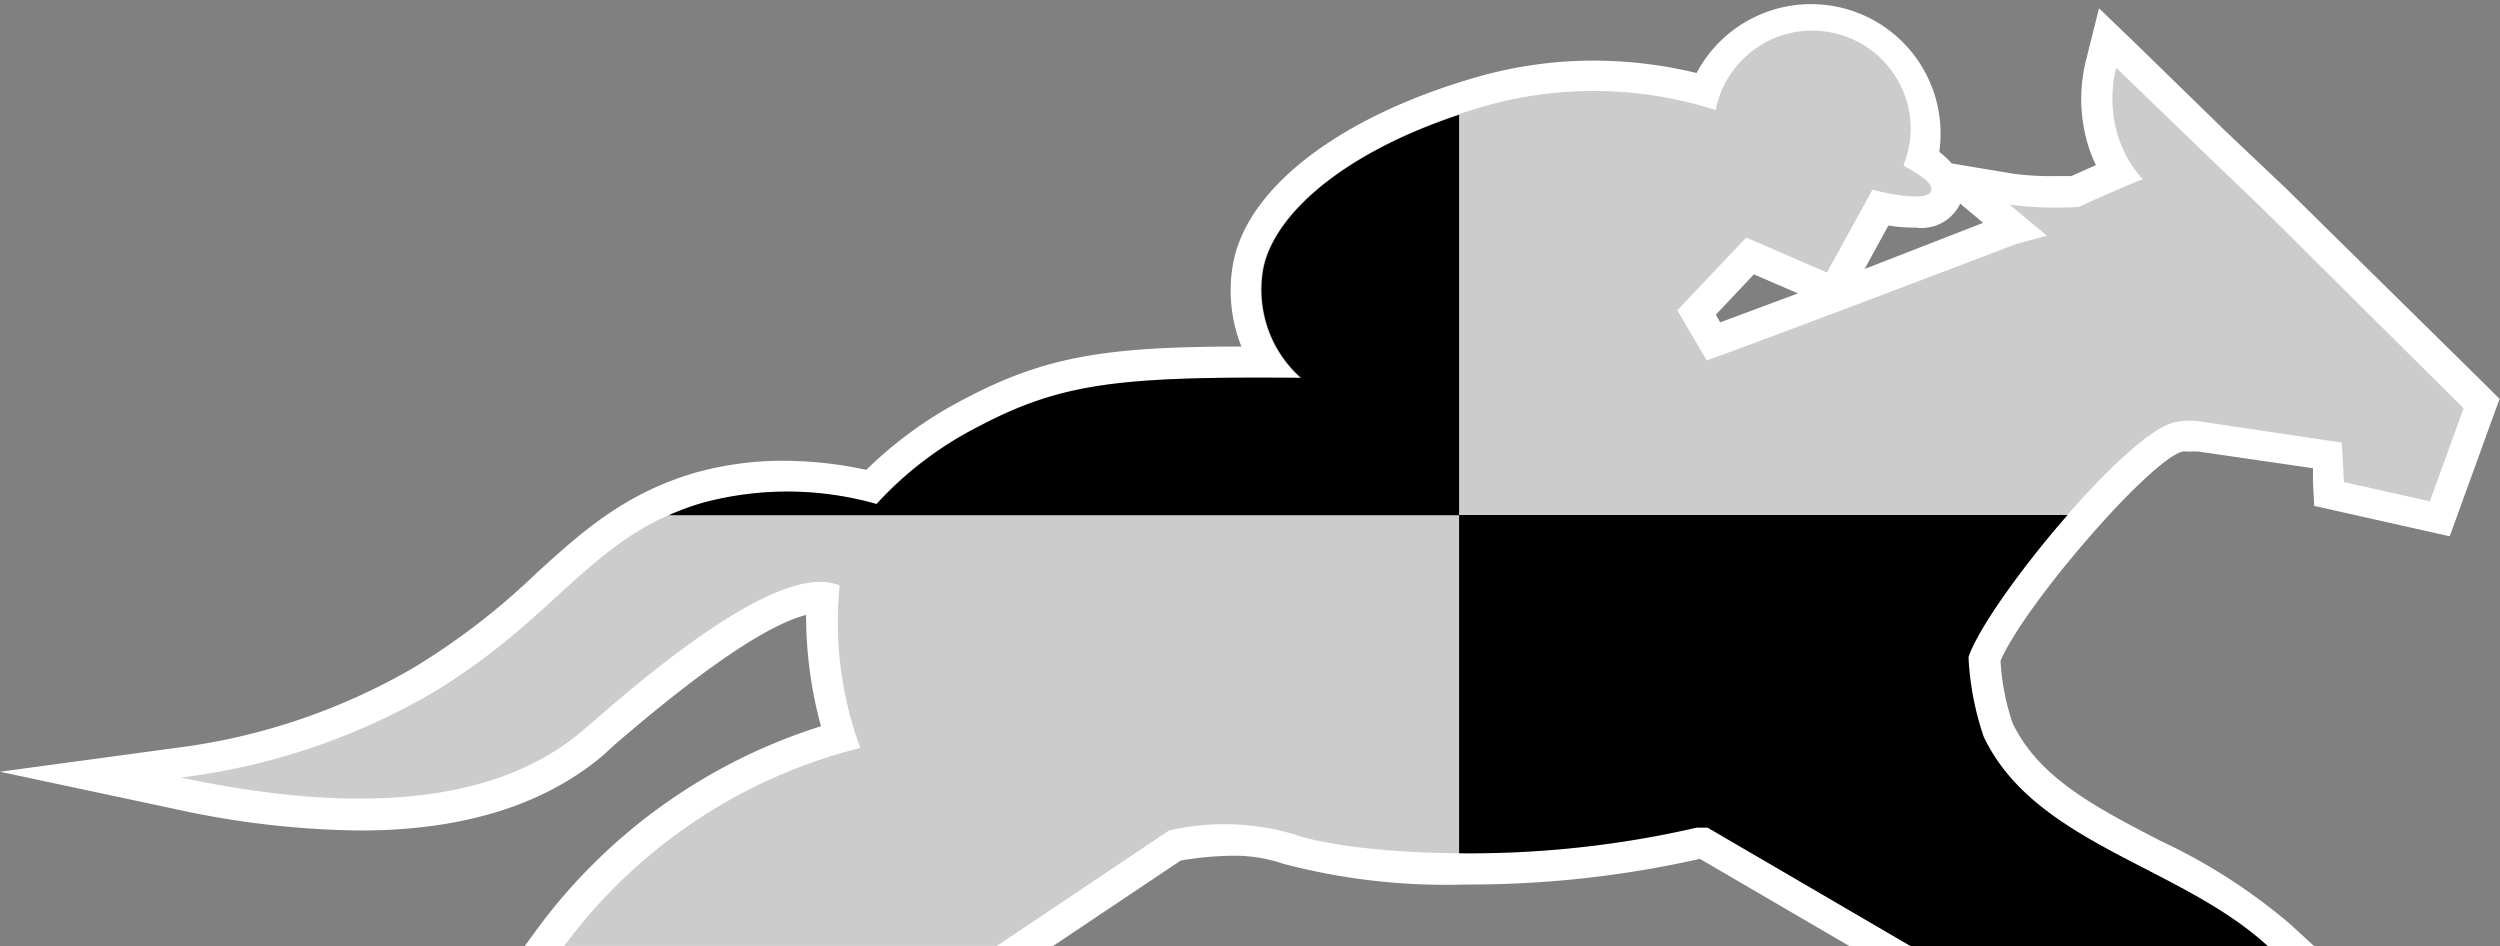 <svg xmlns="http://www.w3.org/2000/svg" viewBox="0 0 120.83 45.74"><rect x="0" y="0" width="120.83" height="45.74" fill="#808080" stroke="none"/><defs><style>.cls-1{fill:#fff;}.cls-2{fill:#ccc;}</style></defs><title>Artboard 1</title><g id="BG"><path class="cls-1" d="M17.39,40.14c5,0,8.92-1.23,11.78-3.65L29.7,36c1.68-1.44,6.51-5.57,9.26-6.28a20.34,20.34,0,0,0,.72,5.38A27.17,27.17,0,0,0,26,44.85l-.65.89H50.87l6.2-4.15a15.74,15.74,0,0,1,2.48-.23,7.32,7.32,0,0,1,2.48.39,30.9,30.9,0,0,0,8.83,1,50.58,50.58,0,0,0,11.3-1.24l7.25,4.23h22.45l-1.2-1.1a27.82,27.82,0,0,0-6.24-4c-3-1.56-5.87-3-7.15-5.7a11.24,11.24,0,0,1-.58-3c1.13-2.66,7.08-9.57,8.76-10.11a1.06,1.06,0,0,1,.33,0,3.74,3.74,0,0,1,.51,0l5.5.8,0,.69.06,1.13,1.11.25,4.15.93,1.29.29.45-1.24,1.63-4.5.33-.9-.68-.68L110.48,9.1l-3-2.84-.12-.12L103.32,2.2,101.45.4l-.63,2.52A7.69,7.69,0,0,0,101,7.26a7.23,7.23,0,0,0,.3.72l-1.19.53h-.78a13.67,13.67,0,0,1-2-.11l-3-.5a4,4,0,0,0-.6-.56A6.26,6.26,0,0,0,82,3.53a21.09,21.09,0,0,0-5-.6,20.4,20.4,0,0,0-5.64.8c-6.7,1.93-11.22,5.44-11.79,9.17A7.32,7.32,0,0,0,60,16.75c-6.5,0-9.48.46-13.42,2.55a19.55,19.55,0,0,0-4.71,3.41,19.09,19.09,0,0,0-4-.44,15.69,15.69,0,0,0-4.28.58c-3.4,1-5.45,2.84-7.63,4.82a33.75,33.75,0,0,1-6,4.62A30.41,30.41,0,0,1,8.56,36.14L0,37.3l8.45,1.8A43.55,43.55,0,0,0,17.39,40.14ZM91.27,10.9A8,8,0,0,0,92.6,11a2.06,2.06,0,0,0,2.14-1.16l1.11.93L90.12,13Zm-6.5,2.36,2.13.92-3.76,1.4-.21-.37Z"/><path class="cls-2" d="M109.43,10.16l-2.95-2.83-4.2-4.05a6.16,6.16,0,0,0,.15,3.48,5.55,5.55,0,0,0,1.13,1.9c-.79.32-1.85.77-3.08,1.34a17.45,17.45,0,0,1-3.35-.11l1.8,1.5-1.44.39s-12.15,4.63-15,5.64L81.07,15l3.33-3.52,3.9,1.69,2.2-4h0c1.53.39,2.7.45,2.83.08S92.92,8.53,92,8l.14-.43a4.66,4.66,0,0,0,.21-1.4,4.76,4.76,0,0,0-9.43-.85,19.32,19.32,0,0,0-11.17-.19C65.13,7.07,61.46,10.34,61,13.12a5.76,5.76,0,0,0,.5,3.37,5.66,5.66,0,0,0,1.34,1.77c-8.73-.07-11.56.23-15.59,2.36a17.28,17.28,0,0,0-4.92,3.74A15.75,15.75,0,0,0,34,24.29c-5.42,1.54-7,5.59-13.26,9.29a31.92,31.92,0,0,1-12,4c11,2.34,16.46.25,19.44-2.28,2.31-2,9.41-8.32,12.4-7a17.64,17.64,0,0,0,1,7.85,25.46,25.46,0,0,0-14.31,9.57H48.18l8.32-5.58a11.89,11.89,0,0,1,6,.17C65.17,41.27,74,41.93,82,40l.53,0,9.82,5.73h17.26c-4.23-3.89-11.25-4.93-13.73-10.11a14,14,0,0,1-.74-3.86c.85-2.54,7.35-10.52,9.82-11.31a3.3,3.3,0,0,1,1.5-.06l6.72,1,.11,1.91,4.15.93,1.63-4.5Z"/></g><g id="Pattern"><path d="M70.52,5.55c-5.84,1.94-9.08,5-9.48,7.57a5.76,5.76,0,0,0,.5,3.37,5.66,5.66,0,0,0,1.34,1.77c-8.73-.07-11.56.23-15.59,2.36a17.28,17.28,0,0,0-4.92,3.74A15.75,15.75,0,0,0,34,24.29a12.63,12.63,0,0,0-1.67.61H70.52Z"/><path d="M70.52,41.24A48.84,48.84,0,0,0,82,40l.53,0,9.82,5.73h17.26c-4.23-3.89-11.25-4.93-13.73-10.11a14,14,0,0,1-.74-3.86c.46-1.37,2.56-4.32,4.79-6.87H70.52Z"/></g></svg>